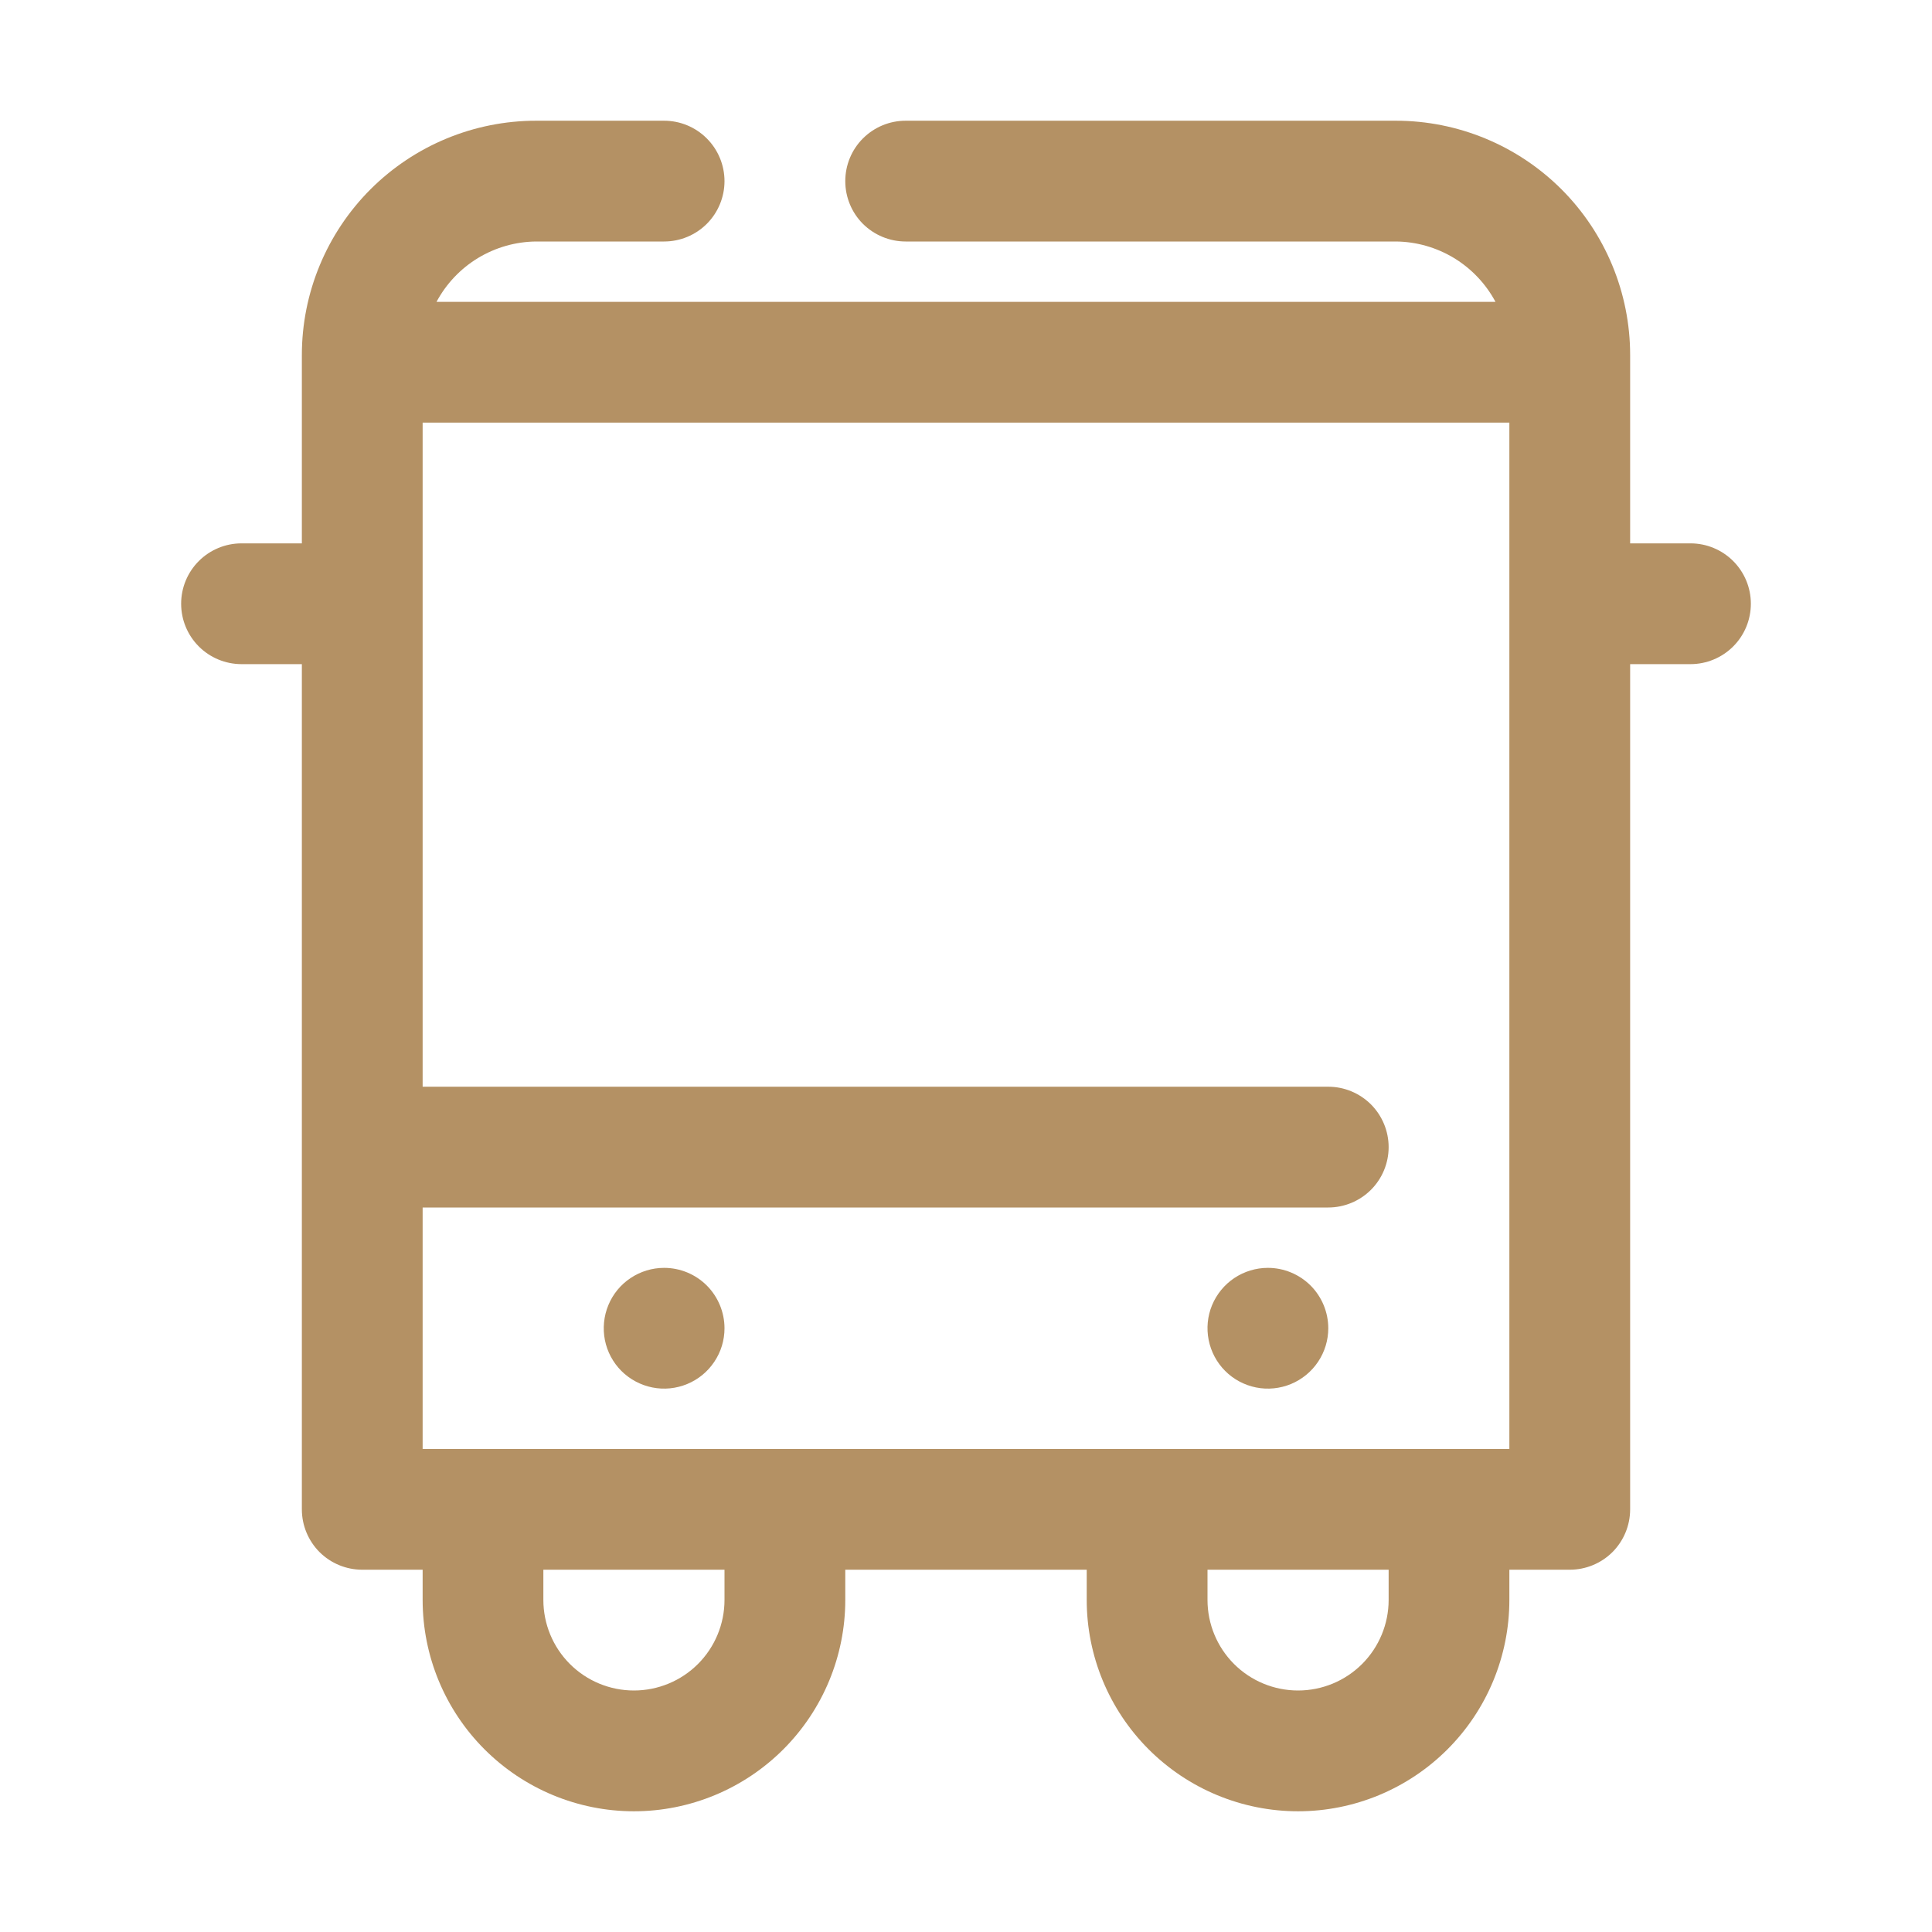 <svg width="33" height="33" viewBox="0 0 33 33" fill="none" xmlns="http://www.w3.org/2000/svg">
<path d="M28.875 9.281H27.844V6.064C27.844 5.003 27.422 3.985 26.672 3.234C25.921 2.484 24.904 2.062 23.843 2.062H15.469C15.195 2.062 14.933 2.171 14.739 2.365C14.546 2.558 14.438 2.82 14.438 3.094C14.438 3.367 14.546 3.63 14.739 3.823C14.933 4.016 15.195 4.125 15.469 4.125H23.843C24.193 4.128 24.535 4.226 24.835 4.407C25.134 4.589 25.379 4.847 25.544 5.156H7.456C7.621 4.847 7.866 4.589 8.165 4.407C8.465 4.226 8.807 4.128 9.158 4.125H11.344C11.617 4.125 11.88 4.016 12.073 3.823C12.266 3.63 12.375 3.367 12.375 3.094C12.375 2.82 12.266 2.558 12.073 2.365C11.88 2.171 11.617 2.062 11.344 2.062H9.158C8.096 2.062 7.079 2.484 6.328 3.234C5.578 3.985 5.156 5.003 5.156 6.064V9.281H4.125C3.852 9.281 3.589 9.39 3.396 9.583C3.202 9.777 3.094 10.039 3.094 10.312C3.094 10.586 3.202 10.848 3.396 11.042C3.589 11.235 3.852 11.344 4.125 11.344H5.156V25.781C5.156 26.055 5.265 26.317 5.458 26.511C5.652 26.704 5.914 26.812 6.188 26.812H7.219V27.328C7.219 28.285 7.599 29.203 8.276 29.88C8.953 30.557 9.871 30.938 10.828 30.938C11.785 30.938 12.703 30.557 13.38 29.88C14.057 29.203 14.438 28.285 14.438 27.328V26.812H18.562V27.328C18.562 28.285 18.943 29.203 19.62 29.88C20.297 30.557 21.215 30.938 22.172 30.938C23.129 30.938 24.047 30.557 24.724 29.88C25.401 29.203 25.781 28.285 25.781 27.328V26.812H26.812C27.086 26.812 27.348 26.704 27.542 26.511C27.735 26.317 27.844 26.055 27.844 25.781V11.344H28.875C29.148 11.344 29.411 11.235 29.604 11.042C29.798 10.848 29.906 10.586 29.906 10.312C29.906 10.039 29.798 9.777 29.604 9.583C29.411 9.39 29.148 9.281 28.875 9.281ZM12.375 27.328C12.375 27.738 12.212 28.132 11.922 28.422C11.632 28.712 11.238 28.875 10.828 28.875C10.418 28.875 10.024 28.712 9.734 28.422C9.444 28.132 9.281 27.738 9.281 27.328V26.812H12.375V27.328ZM23.719 27.328C23.719 27.738 23.556 28.132 23.266 28.422C22.976 28.712 22.582 28.875 22.172 28.875C21.762 28.875 21.368 28.712 21.078 28.422C20.788 28.132 20.625 27.738 20.625 27.328V26.812H23.719V27.328ZM25.781 24.75H7.219V20.625H22.688C22.961 20.625 23.223 20.516 23.417 20.323C23.61 20.13 23.719 19.867 23.719 19.594C23.719 19.32 23.61 19.058 23.417 18.864C23.223 18.671 22.961 18.562 22.688 18.562H7.219V7.219H25.781V24.75Z" fill="#B49164"/>
<path d="M11.344 21.656C11.14 21.656 10.94 21.717 10.771 21.83C10.601 21.943 10.469 22.104 10.391 22.293C10.313 22.481 10.293 22.689 10.332 22.889C10.372 23.089 10.47 23.273 10.614 23.417C10.759 23.561 10.943 23.659 11.143 23.699C11.343 23.739 11.55 23.718 11.738 23.64C11.927 23.562 12.088 23.43 12.201 23.26C12.315 23.091 12.375 22.892 12.375 22.688C12.375 22.414 12.266 22.152 12.073 21.958C11.88 21.765 11.617 21.656 11.344 21.656ZM21.656 21.656C21.452 21.656 21.253 21.717 21.083 21.83C20.914 21.943 20.782 22.104 20.703 22.293C20.625 22.481 20.605 22.689 20.645 22.889C20.685 23.089 20.783 23.273 20.927 23.417C21.071 23.561 21.255 23.659 21.455 23.699C21.655 23.739 21.863 23.718 22.051 23.64C22.239 23.562 22.4 23.43 22.514 23.26C22.627 23.091 22.688 22.892 22.688 22.688C22.688 22.414 22.579 22.152 22.386 21.958C22.192 21.765 21.93 21.656 21.656 21.656Z" fill="#B49164"/>
</svg>
